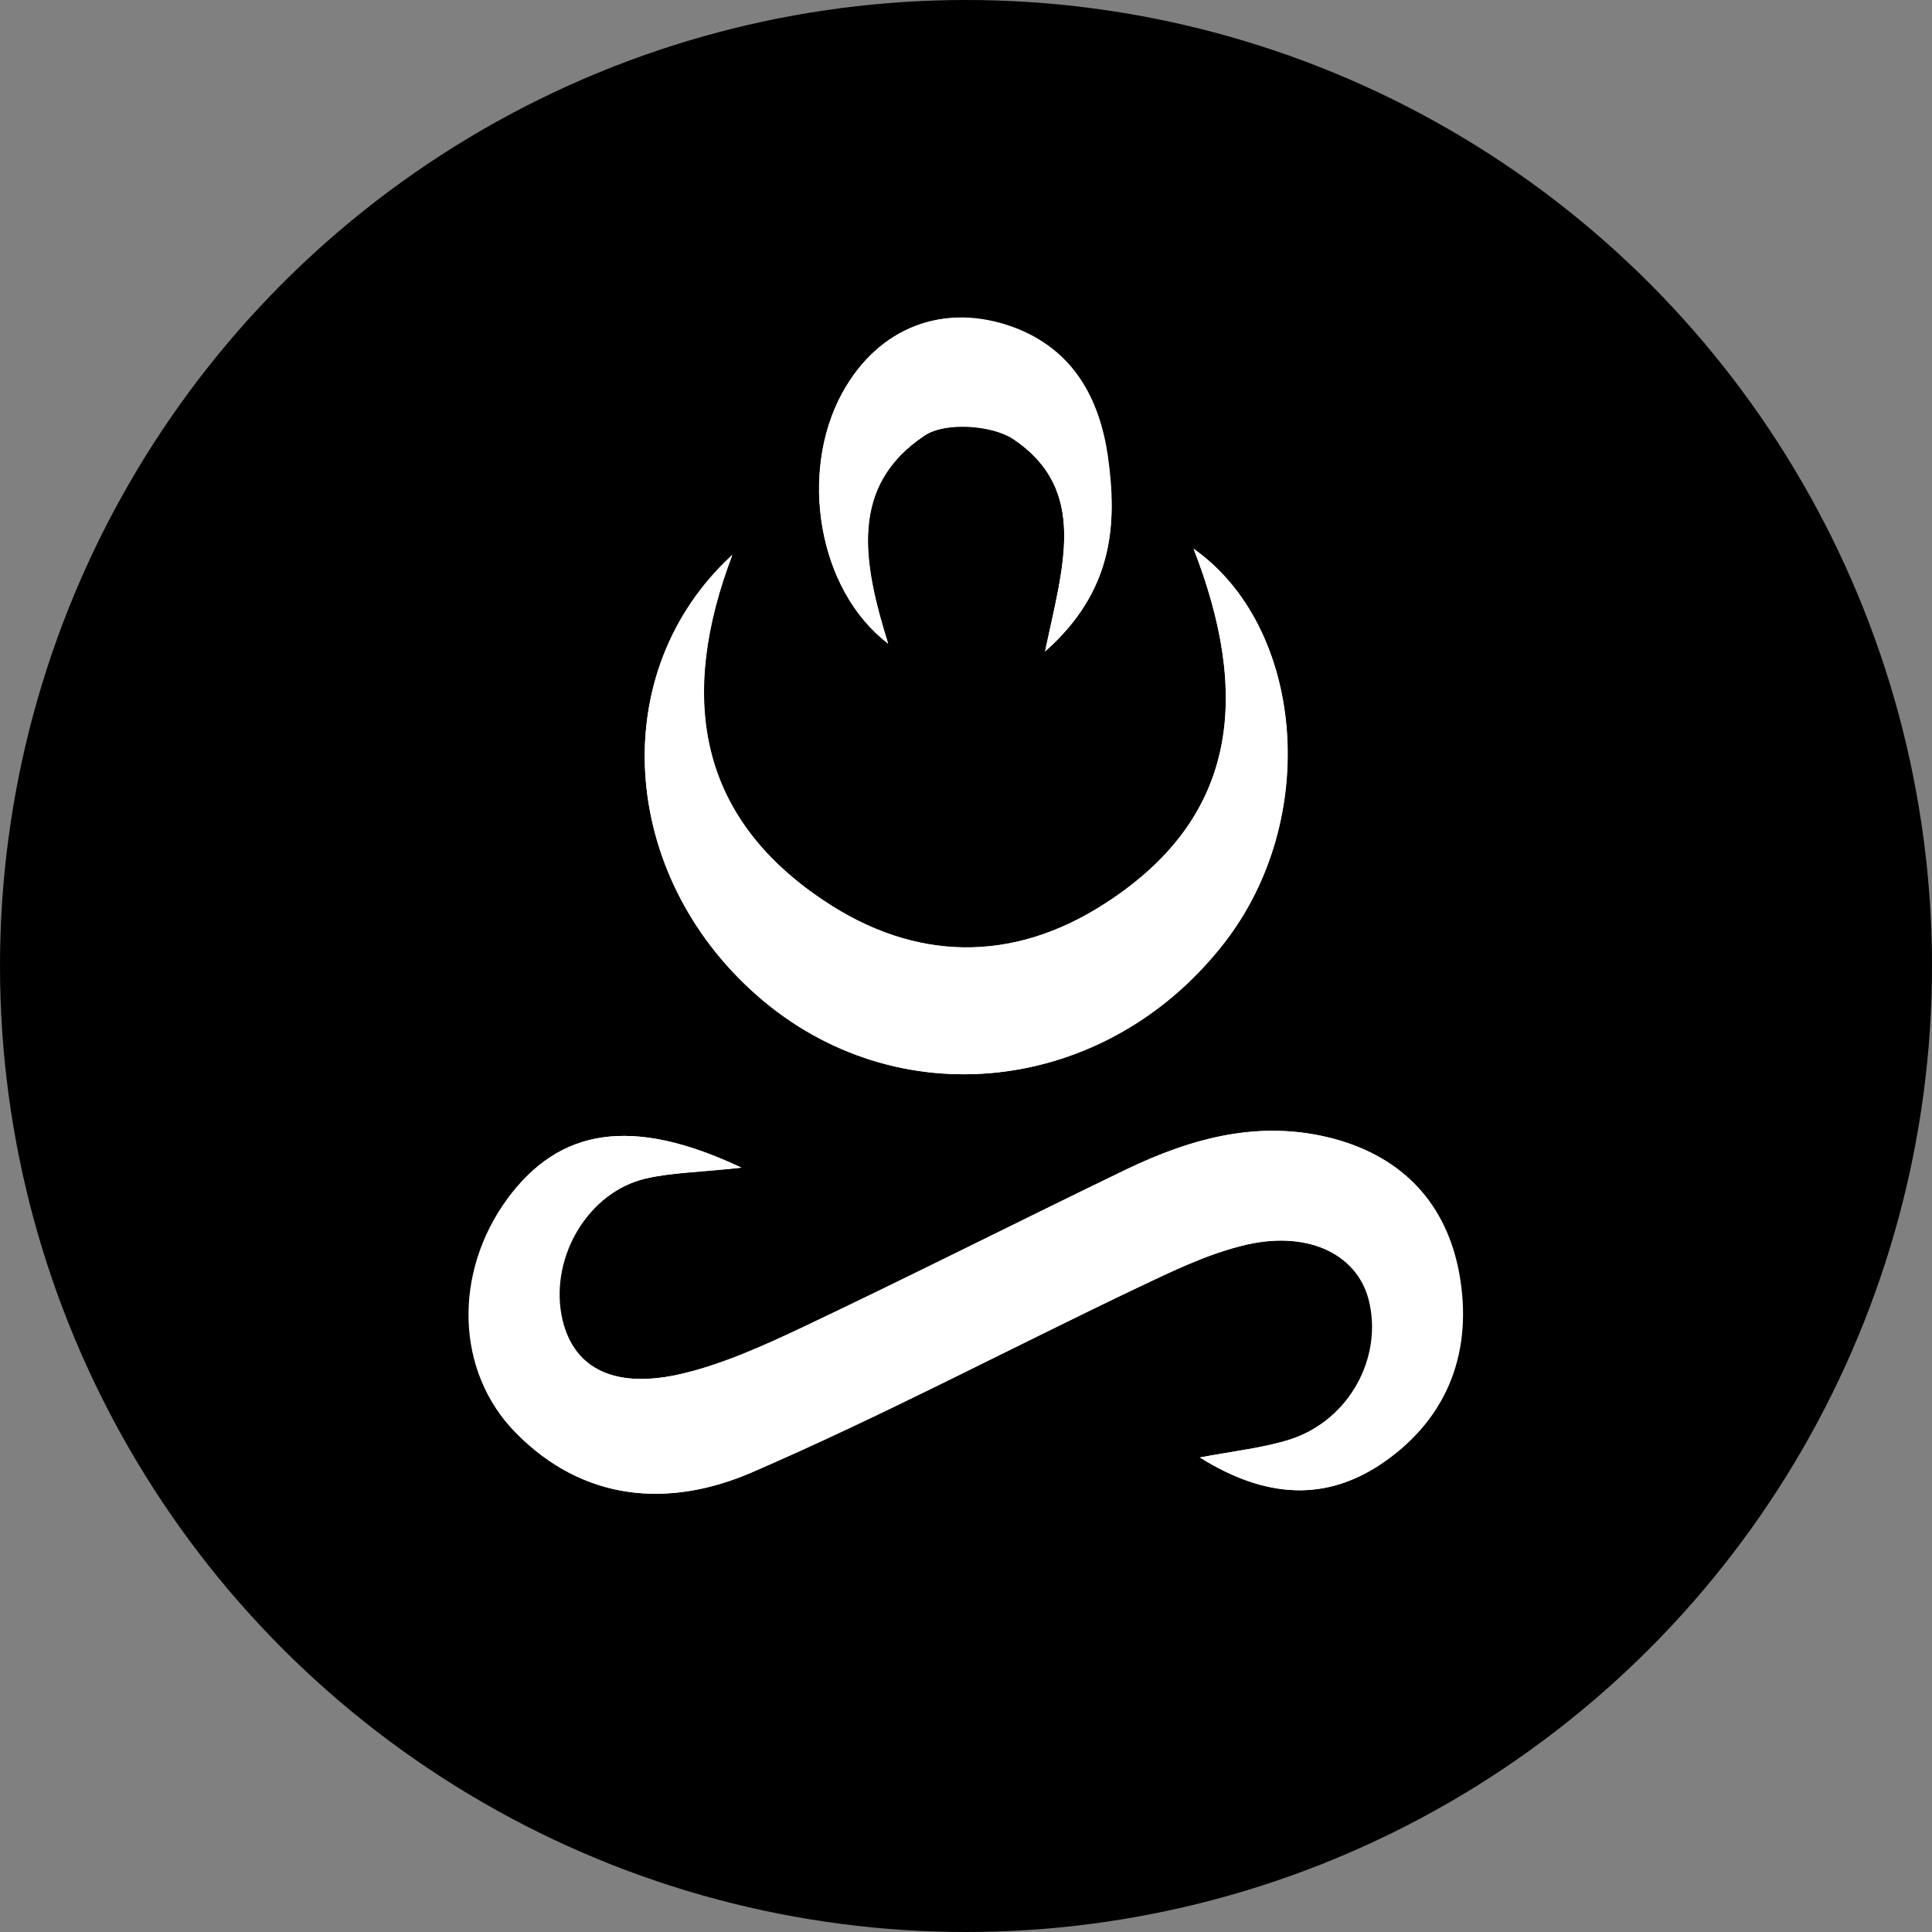 <?xml version="1.0" encoding="utf-8"?>
<!-- Generator: Adobe Illustrator 27.2.0, SVG Export Plug-In . SVG Version: 6.00 Build 0)  -->
<svg version="1.1" id="Layer_1" xmlns="http://www.w3.org/2000/svg" xmlns:xlink="http://www.w3.org/1999/xlink" x="0px" y="0px"
	 viewBox="0 0 32 32" style="enable-background:new 0 0 32 32;" xml:space="preserve">
<rect x="0" y="0" width="32" height="32" fill="#808080" stroke="none"/>
<style type="text/css">
	.st0{fill:#FFFFFF;}
</style>
<g>
	<circle cx="16" cy="16" r="16"/>
	<g>
		<path class="st0" d="M12.28,19.34c-1.82-0.86-3.02-0.65-3.87,0.52c-0.89,1.22-0.86,2.86,0.14,3.87c1.12,1.14,2.53,1.25,3.9,0.66
			c2.17-0.94,4.27-2.05,6.41-3.07c0.55-0.26,1.1-0.53,1.69-0.68c1.07-0.28,1.93,0.11,2.13,0.89c0.24,0.95-0.32,1.99-1.3,2.31
			c-0.44,0.14-0.91,0.19-1.5,0.3c1.11,0.69,2.1,0.73,3.04,0.08c1.08-0.75,1.48-1.86,1.25-3.13c-0.21-1.14-0.92-1.92-2.08-2.23
			c-1.21-0.32-2.34-0.02-3.43,0.51c-1.78,0.86-3.54,1.75-5.33,2.6c-0.67,0.32-1.37,0.64-2.1,0.8c-1.12,0.24-1.77-0.15-1.93-0.99
			c-0.18-0.98,0.45-2.04,1.4-2.26C11.13,19.42,11.59,19.42,12.28,19.34z M12.13,9.19c-2.11,1.94-1.87,5.29,0.4,7.29
			c2.31,2.04,5.77,1.66,7.73-0.84c1.63-2.08,1.33-5.27-0.49-6.55c0.93,2.39,0.77,4.43-1.46,5.87c-1.54,1-3.16,0.96-4.66-0.04
			C11.53,13.51,11.25,11.51,12.13,9.19z M17.31,10.79c1.13-1,1.2-2.11,1.04-3.24c-0.14-0.95-0.57-1.76-1.56-2.13
			C15.65,5,14.55,5.41,13.95,6.51c-0.72,1.31-0.41,3.26,0.76,4.15c-0.42-1.33-0.66-2.61,0.61-3.45c0.34-0.22,1.1-0.17,1.46,0.06
			C18.04,8.12,17.6,9.39,17.31,10.79z"/>
		<path class="st0" d="M12.28,19.34c-0.69,0.07-1.15,0.08-1.59,0.18c-0.94,0.22-1.58,1.28-1.4,2.26c0.16,0.84,0.81,1.23,1.93,0.99
			c0.72-0.16,1.42-0.48,2.1-0.8c1.79-0.85,3.55-1.74,5.33-2.6c1.09-0.52,2.22-0.83,3.43-0.51c1.16,0.31,1.87,1.09,2.08,2.23
			c0.23,1.27-0.17,2.38-1.25,3.13c-0.94,0.65-1.94,0.61-3.04-0.08c0.59-0.11,1.06-0.16,1.5-0.3c0.98-0.32,1.54-1.36,1.3-2.31
			c-0.2-0.78-1.06-1.18-2.13-0.89c-0.58,0.15-1.14,0.42-1.69,0.68c-2.14,1.02-4.23,2.13-6.41,3.07c-1.37,0.59-2.78,0.48-3.9-0.66
			c-1-1.02-1.03-2.65-0.14-3.87C9.26,18.69,10.46,18.48,12.28,19.34z"/>
		<path class="st0" d="M12.13,9.19c-0.89,2.32-0.6,4.32,1.52,5.73c1.5,1.01,3.12,1.04,4.66,0.04c2.22-1.43,2.39-3.48,1.46-5.87
			c1.82,1.28,2.13,4.47,0.49,6.55c-1.96,2.5-5.42,2.88-7.73,0.84C10.26,14.48,10.02,11.13,12.13,9.19z"/>
		<path class="st0" d="M17.31,10.79c0.29-1.4,0.73-2.68-0.53-3.52c-0.36-0.24-1.12-0.29-1.46-0.06c-1.27,0.84-1.02,2.12-0.61,3.45
			c-1.17-0.9-1.47-2.84-0.76-4.15c0.6-1.09,1.69-1.51,2.83-1.08c0.99,0.37,1.42,1.18,1.56,2.13C18.51,8.68,18.44,9.79,17.31,10.79z"
			/>
	</g>
</g>
</svg>
